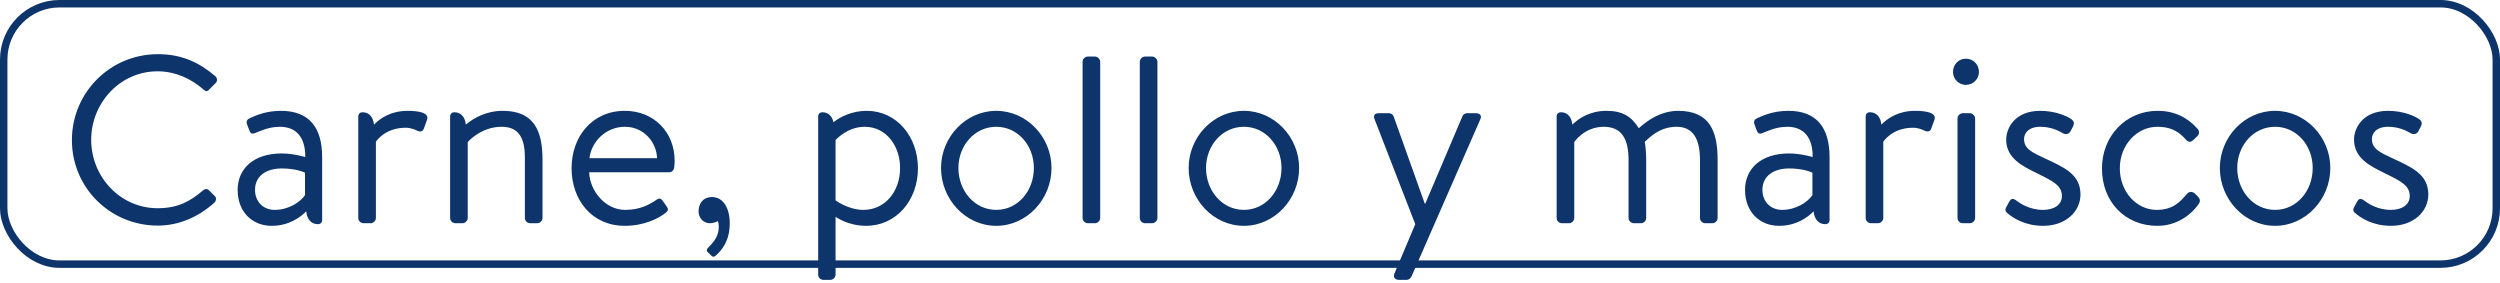 <svg width="168" height="19" viewBox="0 0 168 19" fill="none" xmlns="http://www.w3.org/2000/svg">
<path d="M4.832 9.416C4.832 12.616 7.408 15.16 10.608 15.16C12.032 15.16 13.36 14.568 14.416 13.608C14.528 13.496 14.56 13.272 14.432 13.176L14.064 12.808C13.936 12.68 13.808 12.664 13.648 12.792C12.8 13.512 11.984 13.992 10.592 13.992C8.064 13.992 6.128 11.864 6.128 9.4C6.128 6.92 8.064 4.792 10.592 4.792C11.76 4.792 12.816 5.272 13.648 5.992C13.808 6.152 13.936 6.168 14.064 6.008L14.496 5.576C14.624 5.448 14.608 5.256 14.48 5.128C13.392 4.2 12.224 3.64 10.608 3.64C7.408 3.64 4.832 6.216 4.832 9.416ZM15.969 12.76C15.969 14.248 16.961 15.176 18.257 15.176C19.409 15.176 20.193 14.6 20.577 14.2C20.625 14.696 20.881 15.064 21.361 15.064C21.537 15.064 21.649 14.952 21.649 14.776V10.552C21.649 8.568 20.769 7.448 18.881 7.448C17.857 7.448 17.185 7.768 16.817 7.928C16.641 8.008 16.529 8.104 16.593 8.328L16.753 8.76C16.817 8.936 16.913 9.032 17.105 8.952C17.441 8.84 18.001 8.52 18.817 8.52C19.873 8.52 20.529 9.192 20.513 10.552C20.513 10.552 19.713 10.312 18.929 10.312C17.025 10.312 15.969 11.352 15.969 12.76ZM17.137 12.76C17.137 11.816 17.905 11.32 18.929 11.32C19.665 11.32 20.257 11.48 20.497 11.608V13.112C20.177 13.592 19.377 14.104 18.465 14.104C17.649 14.104 17.137 13.512 17.137 12.76ZM24.076 14.648C24.076 14.84 24.236 15 24.428 15H24.908C25.084 15 25.26 14.84 25.26 14.648V9.528C25.26 9.528 25.836 8.584 27.26 8.584C27.612 8.584 27.884 8.712 28.06 8.792C28.236 8.872 28.412 8.856 28.492 8.616L28.7 8.04C28.876 7.528 27.964 7.448 27.404 7.448C26.252 7.448 25.532 7.96 25.132 8.376C25.084 7.896 24.828 7.544 24.364 7.544C24.188 7.544 24.076 7.656 24.076 7.832V14.648ZM30.248 14.648C30.248 14.84 30.408 15 30.6 15H31.08C31.256 15 31.432 14.84 31.432 14.648V9.544C31.432 9.544 32.312 8.52 33.704 8.52C34.792 8.52 35.272 9.176 35.272 10.584V14.648C35.272 14.84 35.432 15 35.624 15H36.104C36.28 15 36.456 14.84 36.456 14.648V10.744C36.456 8.84 35.928 7.448 33.784 7.448C32.632 7.448 31.768 7.976 31.304 8.376C31.256 7.896 31 7.544 30.536 7.544C30.36 7.544 30.248 7.656 30.248 7.832V14.648ZM38.409 11.304C38.409 13.416 39.753 15.176 41.993 15.176C43.273 15.176 44.249 14.68 44.697 14.328C44.969 14.12 44.905 14.04 44.761 13.816L44.569 13.544C44.377 13.256 44.265 13.32 44.009 13.496C43.593 13.768 42.985 14.104 42.009 14.104C40.665 14.104 39.625 12.808 39.593 11.576H44.969C45.129 11.576 45.289 11.448 45.305 11.256C45.321 11.128 45.337 10.936 45.337 10.808C45.337 8.872 43.929 7.448 41.993 7.448C39.753 7.448 38.409 9.224 38.409 11.304ZM39.609 10.632C39.753 9.48 40.745 8.52 41.993 8.52C43.257 8.52 44.121 9.544 44.153 10.632H39.609ZM46.943 14.216C46.943 14.568 47.199 15 47.711 15C47.871 15 48.127 14.936 48.239 14.856C48.287 14.984 48.303 15.112 48.303 15.224C48.303 15.832 48.031 16.2 47.583 16.648C47.503 16.728 47.455 16.84 47.551 16.936L47.823 17.192C47.903 17.272 47.983 17.272 48.079 17.192C48.527 16.808 49.039 16.168 49.039 15C49.039 14.024 48.623 13.24 47.839 13.24C47.263 13.24 46.943 13.656 46.943 14.216ZM56.15 14.568C56.15 14.568 56.966 15.176 58.198 15.176C60.23 15.176 61.686 13.464 61.686 11.304C61.686 9.192 60.262 7.448 58.246 7.448C57.254 7.448 56.47 7.848 56.006 8.216C55.926 7.816 55.67 7.544 55.27 7.544C55.094 7.544 54.982 7.656 54.982 7.832V18.456C54.982 18.648 55.142 18.808 55.334 18.808H55.798C55.974 18.808 56.15 18.648 56.15 18.456V14.568ZM56.15 9.416C56.15 9.416 56.918 8.52 58.102 8.52C59.59 8.52 60.486 9.848 60.486 11.288C60.486 12.904 59.446 14.104 58.022 14.104C56.998 14.104 56.15 13.464 56.15 13.464V9.416ZM63.237 11.288C63.237 13.4 64.901 15.176 66.949 15.176C68.997 15.176 70.661 13.4 70.661 11.288C70.661 9.208 68.997 7.448 66.949 7.448C64.901 7.448 63.237 9.208 63.237 11.288ZM64.405 11.288C64.405 9.784 65.493 8.52 66.949 8.52C68.405 8.52 69.477 9.784 69.477 11.288C69.477 12.824 68.405 14.104 66.949 14.104C65.493 14.104 64.405 12.824 64.405 11.288ZM72.75 14.648C72.75 14.84 72.91 15 73.102 15H73.582C73.758 15 73.934 14.84 73.934 14.648V4.152C73.934 3.976 73.758 3.8 73.582 3.8H73.102C72.91 3.8 72.75 3.976 72.75 4.152V14.648ZM76.594 14.648C76.594 14.84 76.754 15 76.946 15H77.426C77.602 15 77.778 14.84 77.778 14.648V4.152C77.778 3.976 77.602 3.8 77.426 3.8H76.946C76.754 3.8 76.594 3.976 76.594 4.152V14.648ZM79.877 11.288C79.877 13.4 81.541 15.176 83.589 15.176C85.637 15.176 87.301 13.4 87.301 11.288C87.301 9.208 85.637 7.448 83.589 7.448C81.541 7.448 79.877 9.208 79.877 11.288ZM81.045 11.288C81.045 9.784 82.133 8.52 83.589 8.52C85.045 8.52 86.117 9.784 86.117 11.288C86.117 12.824 85.045 14.104 83.589 14.104C82.133 14.104 81.045 12.824 81.045 11.288ZM94.018 18.808H94.53C94.658 18.808 94.802 18.696 94.85 18.584L99.474 8.024C99.586 7.784 99.474 7.608 99.186 7.608H98.594C98.45 7.608 98.322 7.688 98.274 7.816L95.778 13.688H95.746L93.65 7.816C93.602 7.688 93.474 7.608 93.33 7.608H92.658C92.37 7.608 92.274 7.768 92.37 8.008L95.106 15.064L93.714 18.36C93.602 18.616 93.73 18.808 94.018 18.808ZM104.607 14.648C104.607 14.84 104.767 15 104.959 15H105.439C105.615 15 105.791 14.84 105.791 14.648V9.544C105.791 9.544 106.463 8.52 107.775 8.52C108.975 8.52 109.439 9.336 109.439 10.744V14.648C109.439 14.84 109.615 15 109.791 15H110.271C110.463 15 110.623 14.84 110.623 14.648V10.744C110.623 10.36 110.591 9.848 110.527 9.528C110.799 9.304 111.471 8.52 112.671 8.52C113.791 8.52 114.239 9.368 114.239 10.744V14.648C114.239 14.84 114.399 15 114.591 15H115.071C115.263 15 115.423 14.84 115.423 14.648V10.744C115.423 8.84 114.911 7.448 112.767 7.448C111.279 7.448 110.223 8.552 110.127 8.616C109.647 7.848 109.055 7.448 107.951 7.448C106.879 7.448 106.111 7.928 105.663 8.376C105.615 7.896 105.359 7.544 104.895 7.544C104.719 7.544 104.607 7.656 104.607 7.832V14.648ZM117.266 12.76C117.266 14.248 118.258 15.176 119.554 15.176C120.706 15.176 121.49 14.6 121.874 14.2C121.922 14.696 122.178 15.064 122.658 15.064C122.834 15.064 122.946 14.952 122.946 14.776V10.552C122.946 8.568 122.066 7.448 120.178 7.448C119.154 7.448 118.482 7.768 118.114 7.928C117.938 8.008 117.826 8.104 117.89 8.328L118.05 8.76C118.114 8.936 118.21 9.032 118.402 8.952C118.738 8.84 119.298 8.52 120.114 8.52C121.17 8.52 121.826 9.192 121.81 10.552C121.81 10.552 121.01 10.312 120.226 10.312C118.322 10.312 117.266 11.352 117.266 12.76ZM118.434 12.76C118.434 11.816 119.202 11.32 120.226 11.32C120.962 11.32 121.554 11.48 121.794 11.608V13.112C121.474 13.592 120.674 14.104 119.762 14.104C118.946 14.104 118.434 13.512 118.434 12.76ZM125.373 14.648C125.373 14.84 125.533 15 125.725 15H126.205C126.381 15 126.557 14.84 126.557 14.648V9.528C126.557 9.528 127.133 8.584 128.557 8.584C128.909 8.584 129.181 8.712 129.357 8.792C129.533 8.872 129.709 8.856 129.789 8.616L129.997 8.04C130.173 7.528 129.261 7.448 128.701 7.448C127.549 7.448 126.829 7.96 126.429 8.376C126.381 7.896 126.125 7.544 125.661 7.544C125.485 7.544 125.373 7.656 125.373 7.832V14.648ZM131.545 14.648C131.545 14.84 131.705 15 131.897 15H132.377C132.553 15 132.729 14.84 132.729 14.648V7.96C132.729 7.784 132.553 7.608 132.377 7.608H131.897C131.705 7.608 131.545 7.784 131.545 7.96V14.648ZM132.105 5.704C132.601 5.704 132.985 5.304 132.985 4.84C132.985 4.328 132.601 3.944 132.105 3.944C131.625 3.944 131.241 4.328 131.241 4.84C131.241 5.304 131.625 5.704 132.105 5.704ZM137.296 15.176C138.8 15.176 139.808 14.232 139.808 13.064C139.808 11.72 138.704 11.24 137.424 10.648C136.528 10.232 136.016 9.992 136.016 9.336C136.016 8.984 136.288 8.52 137.104 8.52C137.792 8.52 138.304 8.76 138.624 8.952C138.784 9.048 139.024 9.032 139.136 8.824L139.296 8.52C139.408 8.312 139.376 8.152 139.216 8.024C138.864 7.768 138.064 7.448 137.104 7.448C135.392 7.448 134.816 8.616 134.816 9.384C134.816 10.648 135.936 11.176 136.912 11.656C137.984 12.184 138.56 12.472 138.56 13.176C138.56 13.752 138.048 14.104 137.296 14.104C136.352 14.104 135.712 13.64 135.456 13.448C135.248 13.304 135.12 13.368 135.024 13.544L134.8 13.96C134.736 14.088 134.768 14.2 134.848 14.28C135.232 14.632 136.064 15.176 137.296 15.176ZM141.252 11.32C141.252 13.544 142.788 15.176 144.98 15.176C146.212 15.176 147.204 14.504 147.764 13.688C147.892 13.496 147.828 13.336 147.668 13.176L147.572 13.08C147.364 12.872 147.156 12.808 146.948 13.048C146.532 13.528 146.052 14.104 144.932 14.104C143.556 14.104 142.452 12.872 142.452 11.304C142.452 9.768 143.572 8.52 144.98 8.52C145.732 8.52 146.324 8.744 146.836 9.32C146.98 9.48 147.124 9.64 147.364 9.432L147.62 9.192C147.796 9.048 147.828 8.84 147.684 8.664C146.996 7.88 146.1 7.448 144.996 7.448C142.852 7.448 141.252 9.144 141.252 11.32ZM149.174 11.288C149.174 13.4 150.838 15.176 152.886 15.176C154.934 15.176 156.598 13.4 156.598 11.288C156.598 9.208 154.934 7.448 152.886 7.448C150.838 7.448 149.174 9.208 149.174 11.288ZM150.342 11.288C150.342 9.784 151.43 8.52 152.886 8.52C154.342 8.52 155.414 9.784 155.414 11.288C155.414 12.824 154.342 14.104 152.886 14.104C151.43 14.104 150.342 12.824 150.342 11.288ZM160.671 15.176C162.175 15.176 163.183 14.232 163.183 13.064C163.183 11.72 162.079 11.24 160.799 10.648C159.903 10.232 159.391 9.992 159.391 9.336C159.391 8.984 159.663 8.52 160.479 8.52C161.167 8.52 161.679 8.76 161.999 8.952C162.159 9.048 162.399 9.032 162.511 8.824L162.671 8.52C162.783 8.312 162.751 8.152 162.591 8.024C162.239 7.768 161.439 7.448 160.479 7.448C158.767 7.448 158.191 8.616 158.191 9.384C158.191 10.648 159.311 11.176 160.287 11.656C161.359 12.184 161.935 12.472 161.935 13.176C161.935 13.752 161.423 14.104 160.671 14.104C159.727 14.104 159.087 13.64 158.831 13.448C158.623 13.304 158.495 13.368 158.399 13.544L158.175 13.96C158.111 14.088 158.143 14.2 158.223 14.28C158.607 14.632 159.439 15.176 160.671 15.176Z" fill="#0D346B"/>
<rect x="0.25" y="0.25" width="167.5" height="17.5" rx="3.75" stroke="#0D346B" stroke-width="0.5"/>
</svg>
